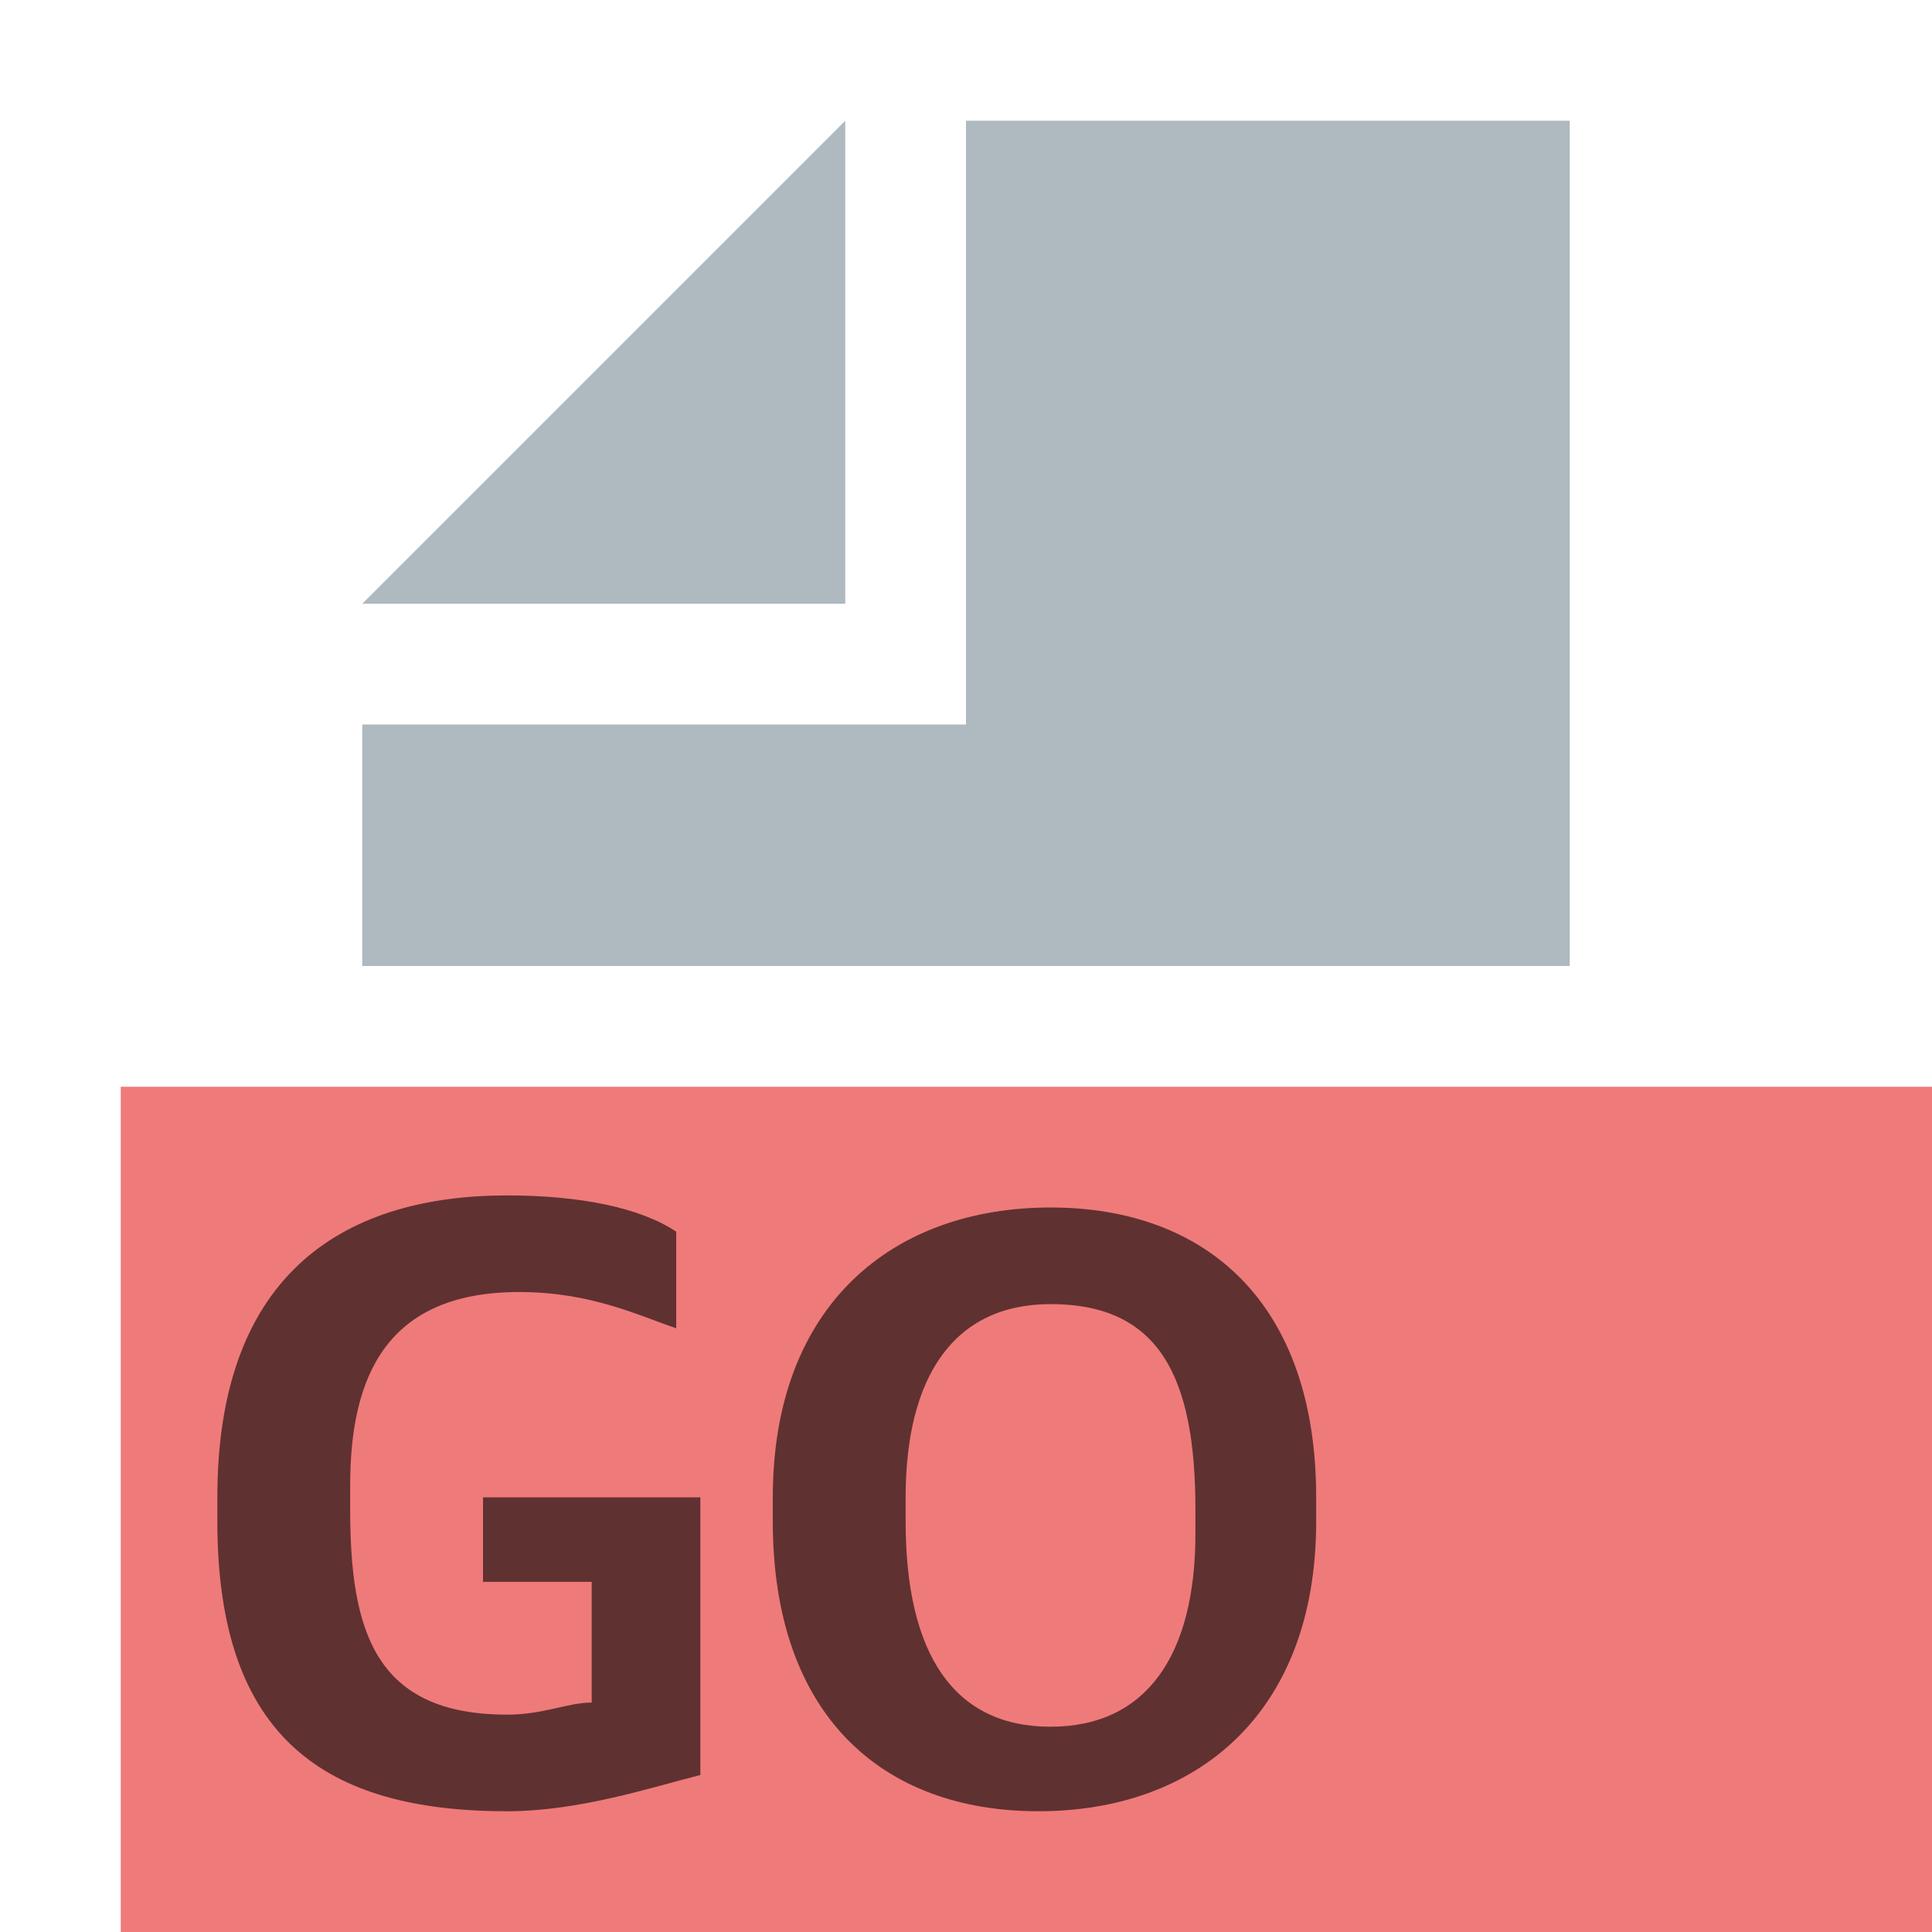 <?xml version="1.0" encoding="utf-8"?>
<!-- Generator: Adobe Illustrator 24.1.3, SVG Export Plug-In . SVG Version: 6.00 Build 0)  -->
<svg version="1.1" id="Layer_1" xmlns="http://www.w3.org/2000/svg" xmlns:xlink="http://www.w3.org/1999/xlink" x="0px" y="0px"
	 viewBox="0 0 16 16" style="enable-background:new 0 0 16 16;" xml:space="preserve">
<style type="text/css">
	.st0{fill:none;}
	.st1{fill-rule:evenodd;clip-rule:evenodd;fill:#2DE8C4;fill-opacity:0.7;}
	.st2{fill-rule:evenodd;clip-rule:evenodd;fill:#9AA7B0;fill-opacity:0.8;}
	.st3{fill-rule:evenodd;clip-rule:evenodd;fill:#A5D844;fill-opacity:0.7;}
	.st4{fill-rule:evenodd;clip-rule:evenodd;fill:#E84242;fill-opacity:0.7;}
	.st5{fill-rule:evenodd;clip-rule:evenodd;fill:#752EE5;fill-opacity:0.7;}
	.st6{fill-rule:evenodd;clip-rule:evenodd;fill:#492A00;fill-opacity:0.7;}
	.st7{fill-rule:evenodd;clip-rule:evenodd;fill:#ED6E06;fill-opacity:0.7;}
	.st8{fill-rule:evenodd;clip-rule:evenodd;fill:#007535;fill-opacity:0.7;}
	.st9{opacity:0.6;}
</style>
<rect id="frame_2_" x="0" class="st0" width="16" height="16"/>
<path class="st4" d="M1,16h15V9H1V16z"/>
<path class="st2" d="M7,1L3,5h4V1z"/>
<path class="st2" d="M8,1v5H3v2h10V1H8z"/>
<g class="st9">
	<path d="M1.8,12.6v-0.2c0-1.9,1.1-2.5,2.4-2.5c0.6,0,1.1,0.1,1.4,0.3v0.8c-0.3-0.1-0.7-0.3-1.3-0.3c-1.1,0-1.4,0.7-1.4,1.6v0.2
		c0,1,0.2,1.7,1.3,1.7c0.3,0,0.5-0.1,0.7-0.1v-1H4v-0.7h1.8v2.3c-0.4,0.1-1,0.3-1.6,0.3C2.7,15,1.8,14.4,1.8,12.6z"/>
	<path d="M6.4,12.6v-0.2c0-1.6,1-2.4,2.3-2.4c1.3,0,2.2,0.8,2.2,2.4v0.2c0,1.6-1,2.4-2.3,2.4S6.4,14.2,6.4,12.6z M9.9,12.7v-0.2
		c0-1.1-0.3-1.7-1.2-1.7c-0.8,0-1.2,0.6-1.2,1.6v0.2c0,1.1,0.4,1.7,1.2,1.7C9.5,14.3,9.9,13.7,9.9,12.7z"/>
</g>
</svg>
